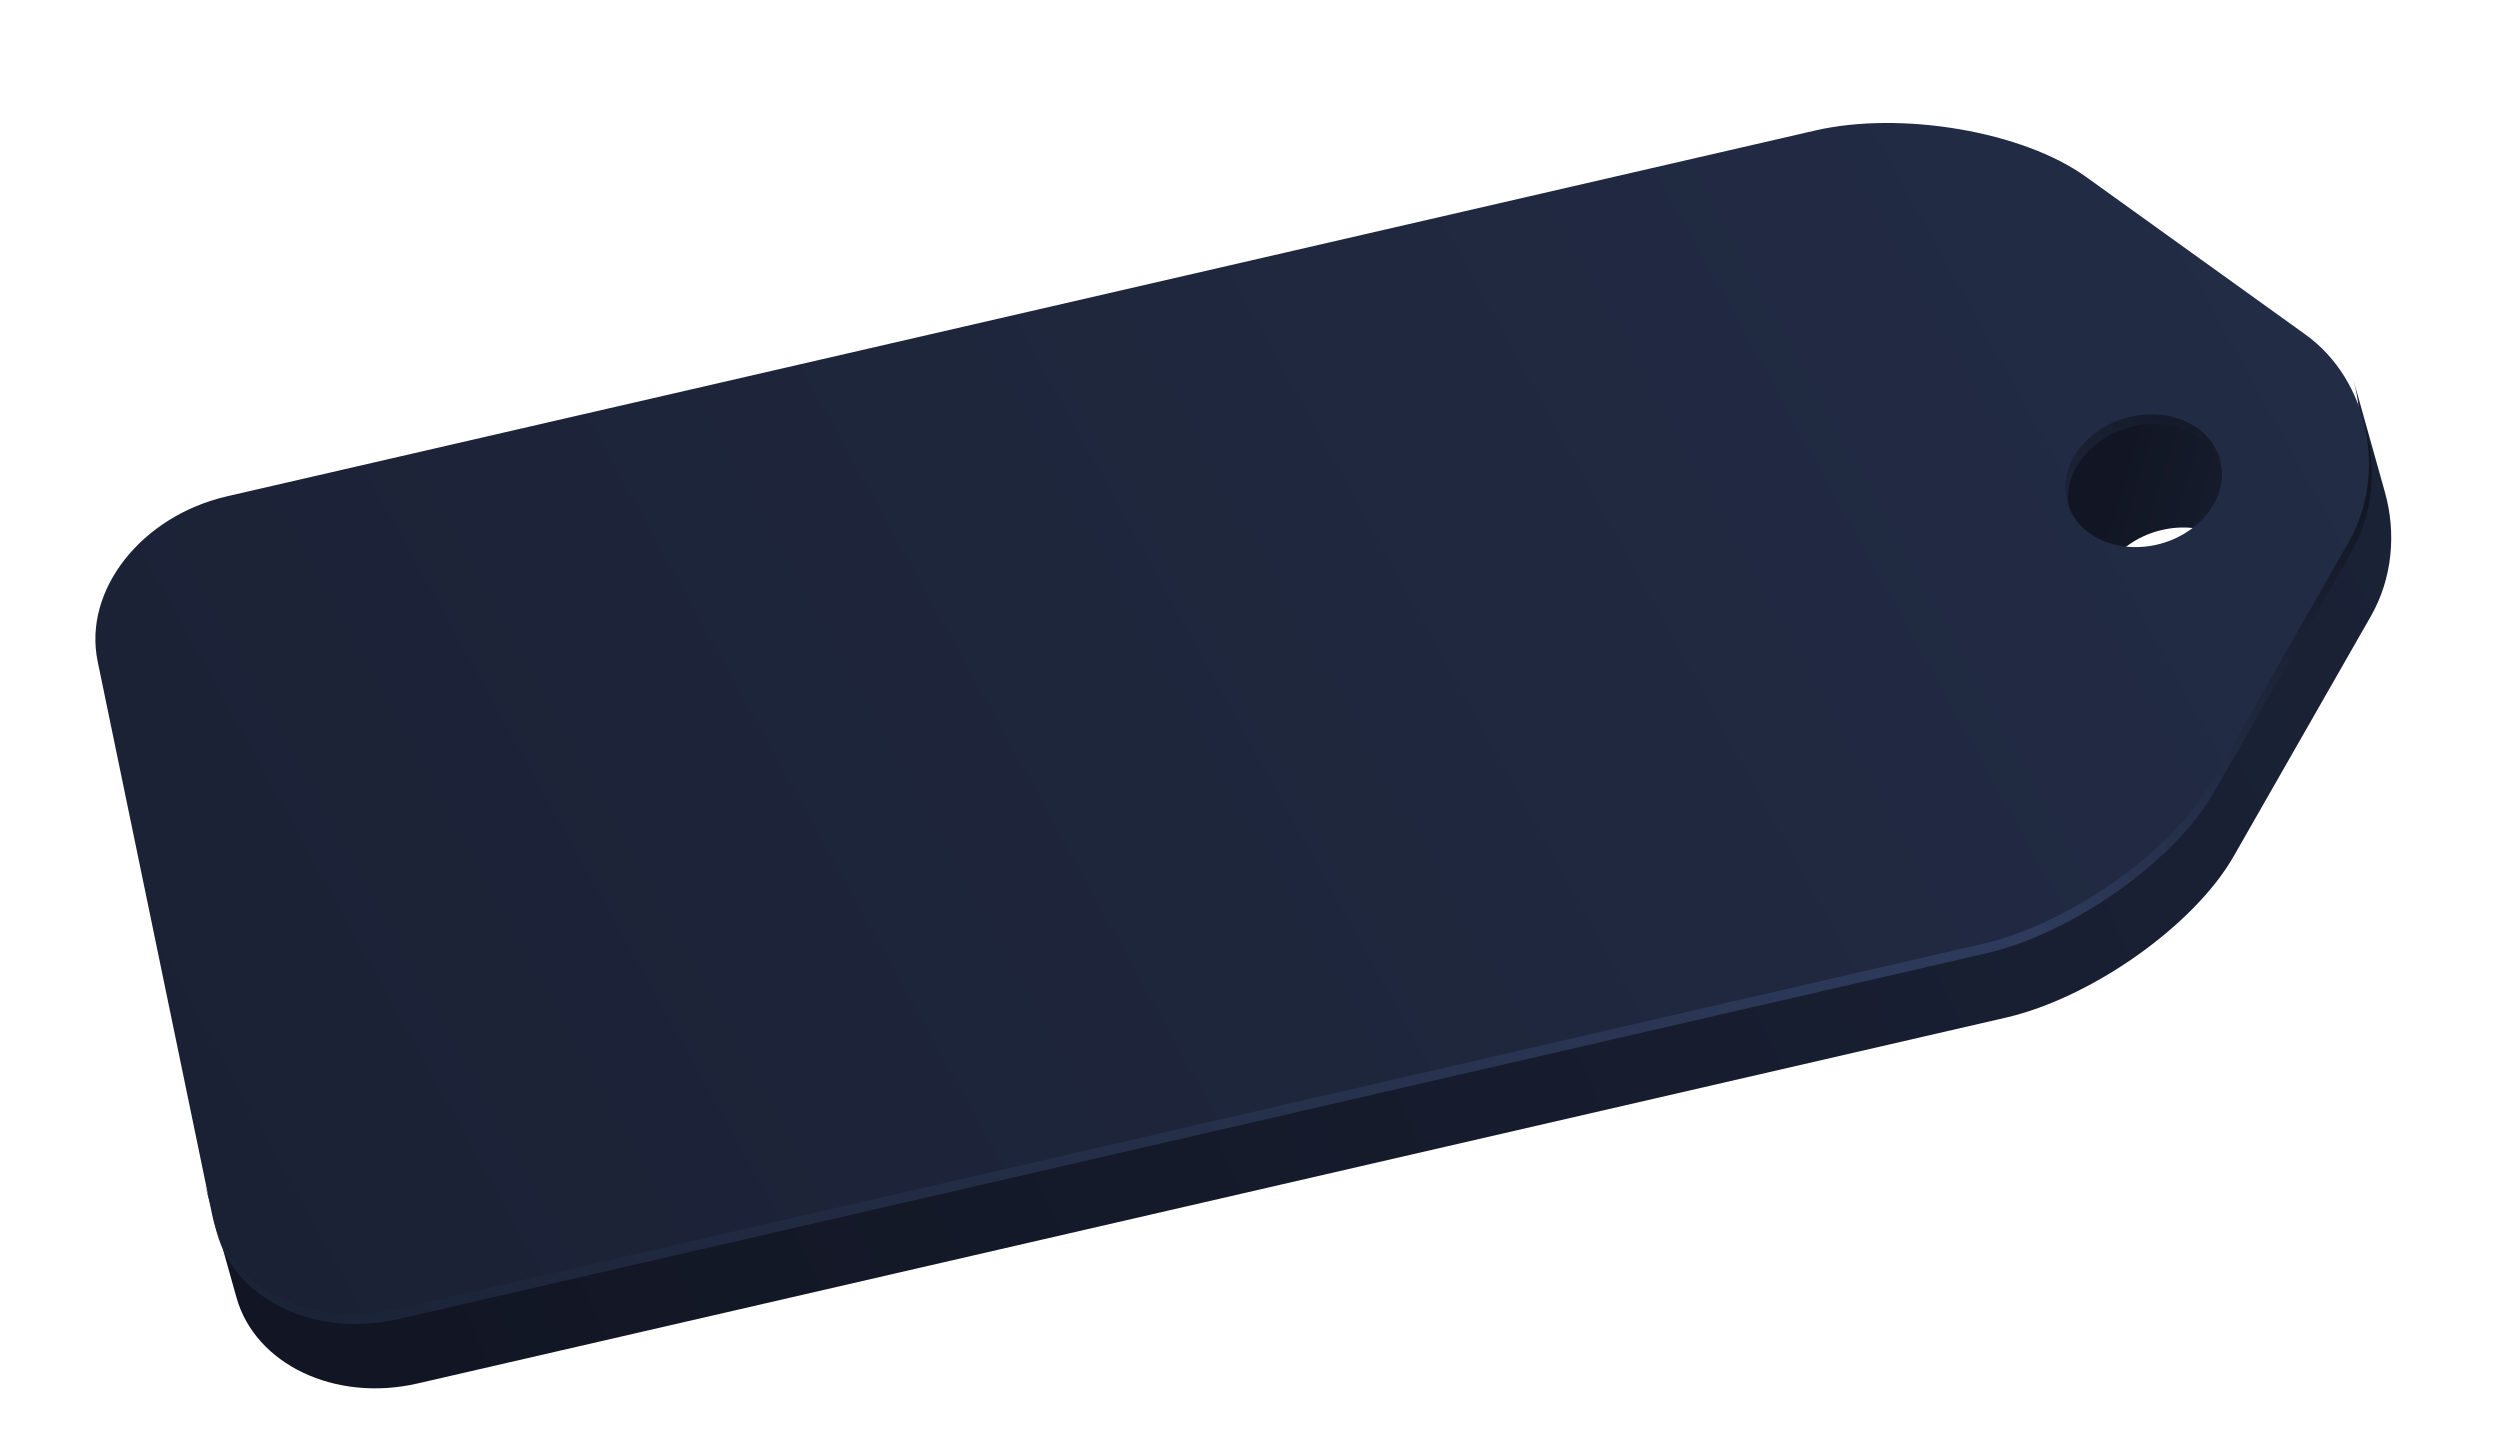 <svg width="342" height="199" viewBox="0 0 342 199" fill="none" xmlns="http://www.w3.org/2000/svg">
<path d="M295.775 72.496C301.391 71.202 306.758 73.79 308.028 78.316L303.686 62.835C302.417 58.313 297.048 55.721 291.43 57.017C285.589 58.363 281.677 63.374 282.681 68.205C282.713 68.377 282.753 68.546 282.799 68.711C284.248 73.868 285.696 79.027 287.143 84.187C287.097 84.02 287.054 83.855 287.019 83.684C286.02 78.852 289.931 73.843 295.775 72.496Z" fill="url(#paint0_linear_6002_10629)"/>
<path d="M319.993 68.817L301.216 101.676C295.84 111.094 281.815 121.025 270.055 123.735L52.798 173.779C50.67 174.264 48.557 174.479 46.515 174.443C41.749 174.354 37.351 172.907 33.982 170.436C31.096 168.313 28.966 165.443 28.01 162.029C28.009 162.034 28.009 162.034 28.01 162.041C28.009 162.034 28.008 162.031 28.008 162.026L32.351 177.505C34.906 186.613 45.792 191.869 57.139 189.255L274.399 139.213C286.154 136.502 300.182 126.575 305.557 117.155L324.333 84.298C327.295 79.121 327.825 72.911 326.262 67.348C324.814 62.187 323.366 57.028 321.923 51.87C323.48 57.436 322.955 63.643 319.993 68.817Z" fill="url(#paint1_linear_6002_10629)"/>
<path d="M315.798 47.112C324.404 53.311 327.05 66.098 321.671 75.498L302.89 108.355C297.516 117.772 283.491 127.703 271.729 130.413L54.474 180.456C42.72 183.165 31.453 177.424 29.441 167.699L13.739 91.801C11.727 82.078 19.705 71.923 31.46 69.216L248.717 19.171C260.473 16.466 277.143 19.305 285.753 25.523L315.798 47.112ZM295.437 75.837C301.254 74.495 305.189 69.481 304.189 64.668C303.193 59.831 297.64 57.001 291.815 58.344C285.974 59.688 282.062 64.699 283.063 69.532C284.056 74.348 289.591 77.185 295.437 75.837Z" fill="url(#paint2_linear_6002_10629)"/>
<path d="M315.416 45.787C324.019 51.984 326.667 64.773 321.289 74.17L302.512 107.029C297.137 116.447 283.111 126.378 271.352 129.088L54.094 179.132C42.338 181.839 31.073 176.095 29.063 166.373L13.358 90.475C11.345 80.753 19.323 70.598 31.078 67.891L248.334 17.849C260.09 15.141 276.763 17.979 285.371 24.198L315.416 45.787ZM295.054 74.51C300.877 73.171 304.802 68.156 303.812 63.34C302.808 58.51 297.258 55.675 291.431 57.017C285.591 58.363 281.679 63.374 282.683 68.205C283.675 73.023 289.209 75.858 295.054 74.51Z" fill="url(#paint3_linear_6002_10629)"/>
<defs>
<linearGradient id="paint0_linear_6002_10629" x1="320.771" y1="79.147" x2="288.709" y2="69.577" gradientUnits="userSpaceOnUse">
<stop stop-color="#1B2338"/>
<stop offset="1" stop-color="#121624"/>
</linearGradient>
<linearGradient id="paint1_linear_6002_10629" x1="353.649" y1="58.703" x2="60.727" y2="192.373" gradientUnits="userSpaceOnUse">
<stop stop-color="#1B2338"/>
<stop offset="1" stop-color="#121624"/>
</linearGradient>
<linearGradient id="paint2_linear_6002_10629" x1="71.485" y1="205.473" x2="242.608" y2="-10.818" gradientUnits="userSpaceOnUse">
<stop stop-color="#1B2336"/>
<stop offset="0.688" stop-color="#2E3B5C"/>
<stop offset="0.995" stop-color="#0E121C"/>
</linearGradient>
<linearGradient id="paint3_linear_6002_10629" x1="303.625" y1="14.352" x2="-48.727" y2="209.715" gradientUnits="userSpaceOnUse">
<stop stop-color="#222C45"/>
<stop offset="1" stop-color="#191E30"/>
</linearGradient>
</defs>
</svg>
